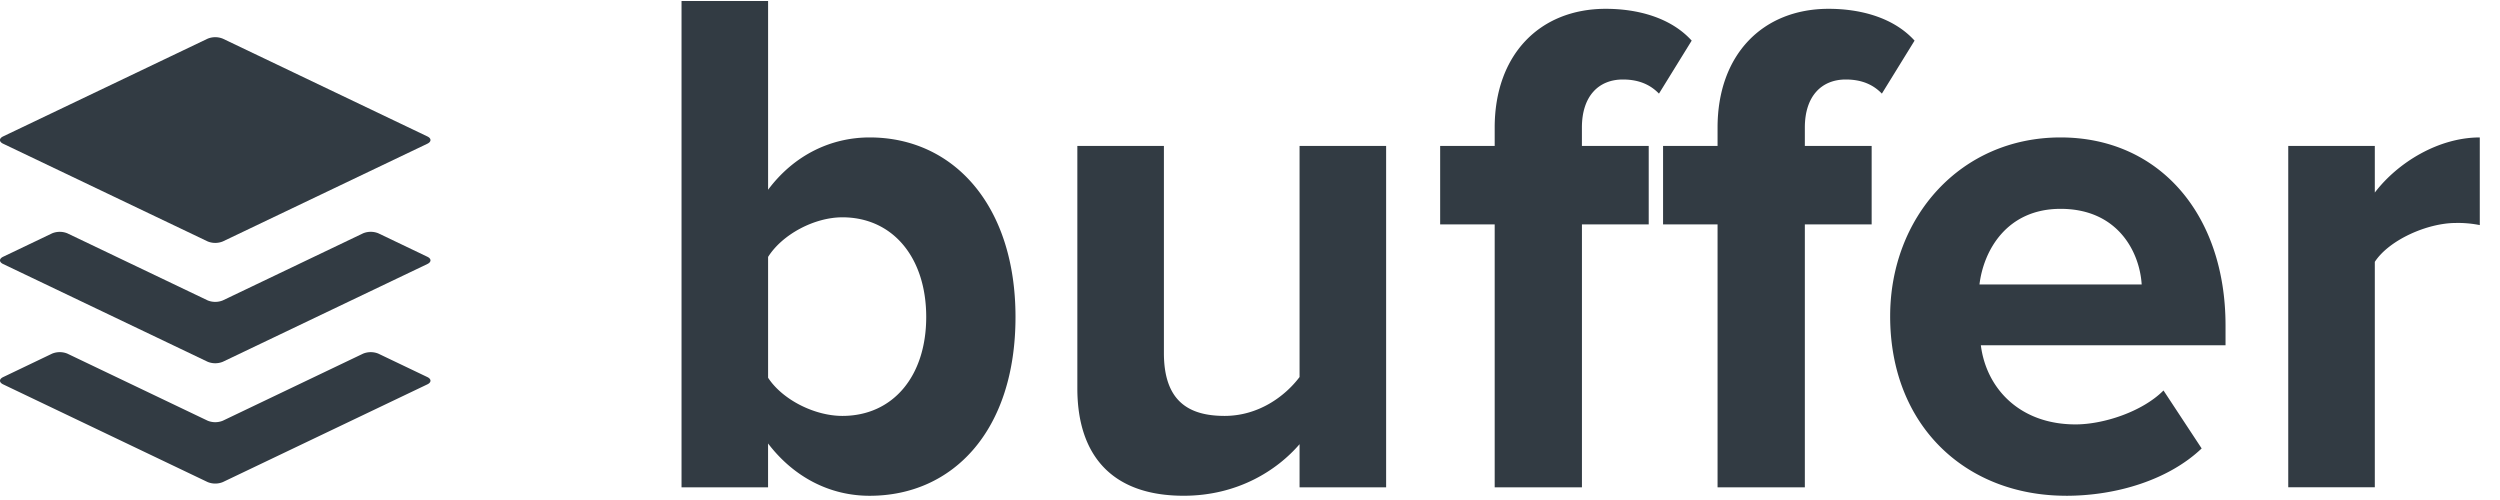 <svg width="80" height="16" viewBox="0 0 80 16" xmlns="http://www.w3.org/2000/svg"><title>buffer-logo</title><g fill="#323B43" fill-rule="evenodd"><path d="M24.579 15.594h-2.77V.032h2.77v6.04c.828-1.108 2.006-1.674 3.25-1.674 2.682 0 4.667 2.172 4.667 5.745 0 3.641-2.006 5.722-4.668 5.722-1.265 0-2.42-.588-3.25-1.674v1.403zm0-3.506c.458.701 1.483 1.221 2.377 1.221 1.614 0 2.683-1.266 2.683-3.166s-1.069-3.189-2.683-3.189c-.894 0-1.92.543-2.377 1.267v3.867zm19.777 3.506h-2.77v-1.38c-.72.837-1.985 1.65-3.708 1.65-2.312 0-3.403-1.31-3.403-3.437V4.67h2.77v6.626c0 1.516.764 2.013 1.942 2.013 1.069 0 1.92-.61 2.399-1.244V4.67h2.77v10.924zm6.266 0H47.83V7.18h-1.745V4.67h1.745v-.588c0-2.33 1.44-3.8 3.555-3.8 1.004 0 2.072.272 2.749 1.018l-1.047 1.696c-.284-.294-.655-.452-1.156-.452-.764 0-1.31.52-1.31 1.538v.588h2.138v2.51h-2.137v8.414zm7.132 0h-2.792V7.18h-1.744V4.67h1.744v-.588c0-2.33 1.44-3.8 3.556-3.8 1.003 0 2.072.272 2.748 1.018L60.22 2.996c-.283-.294-.654-.452-1.156-.452-.763 0-1.309.52-1.309 1.538v.588h2.138v2.51h-2.138v8.414zm8.359.27c-3.206 0-5.628-2.238-5.628-5.744 0-3.166 2.247-5.722 5.453-5.722 3.141 0 5.279 2.443 5.279 6.016v.634h-7.83c.174 1.38 1.243 2.533 3.031 2.533.895 0 2.138-.407 2.814-1.086l1.221 1.855c-1.046.995-2.704 1.515-4.34 1.515zm2.421-6.761c-.065-1.04-.763-2.42-2.596-2.42-1.723 0-2.464 1.334-2.595 2.42h5.191zm7.46 6.49h-2.77V4.67h2.77v1.492c.741-.972 2.05-1.764 3.359-1.764v2.805a3.552 3.552 0 0 0-.764-.068c-.916 0-2.137.543-2.595 1.244v7.215zM13.675 12.066l-1.567-.749a.644.644 0 0 0-.489 0l-4.487 2.145a.644.644 0 0 1-.488 0l-4.487-2.145a.644.644 0 0 0-.49 0l-1.566.75c-.135.064-.135.169 0 .233l6.543 3.126a.644.644 0 0 0 .488 0l6.543-3.126c.134-.064.134-.17 0-.234"/><path d="M13.675 8.216l-1.567-.75a.644.644 0 0 0-.489 0L7.132 9.612a.644.644 0 0 1-.488 0L2.157 7.467a.644.644 0 0 0-.49 0l-1.566.749c-.135.064-.135.169 0 .233l6.543 3.127a.644.644 0 0 0 .488 0l6.543-3.127c.134-.064.134-.17 0-.233"/><path d="M.1 4.599l6.544 3.126a.644.644 0 0 0 .488 0l6.543-3.126c.134-.065.134-.17 0-.234L7.132 1.238a.644.644 0 0 0-.488 0L.1 4.365c-.135.064-.135.17 0 .234"/></g></svg>